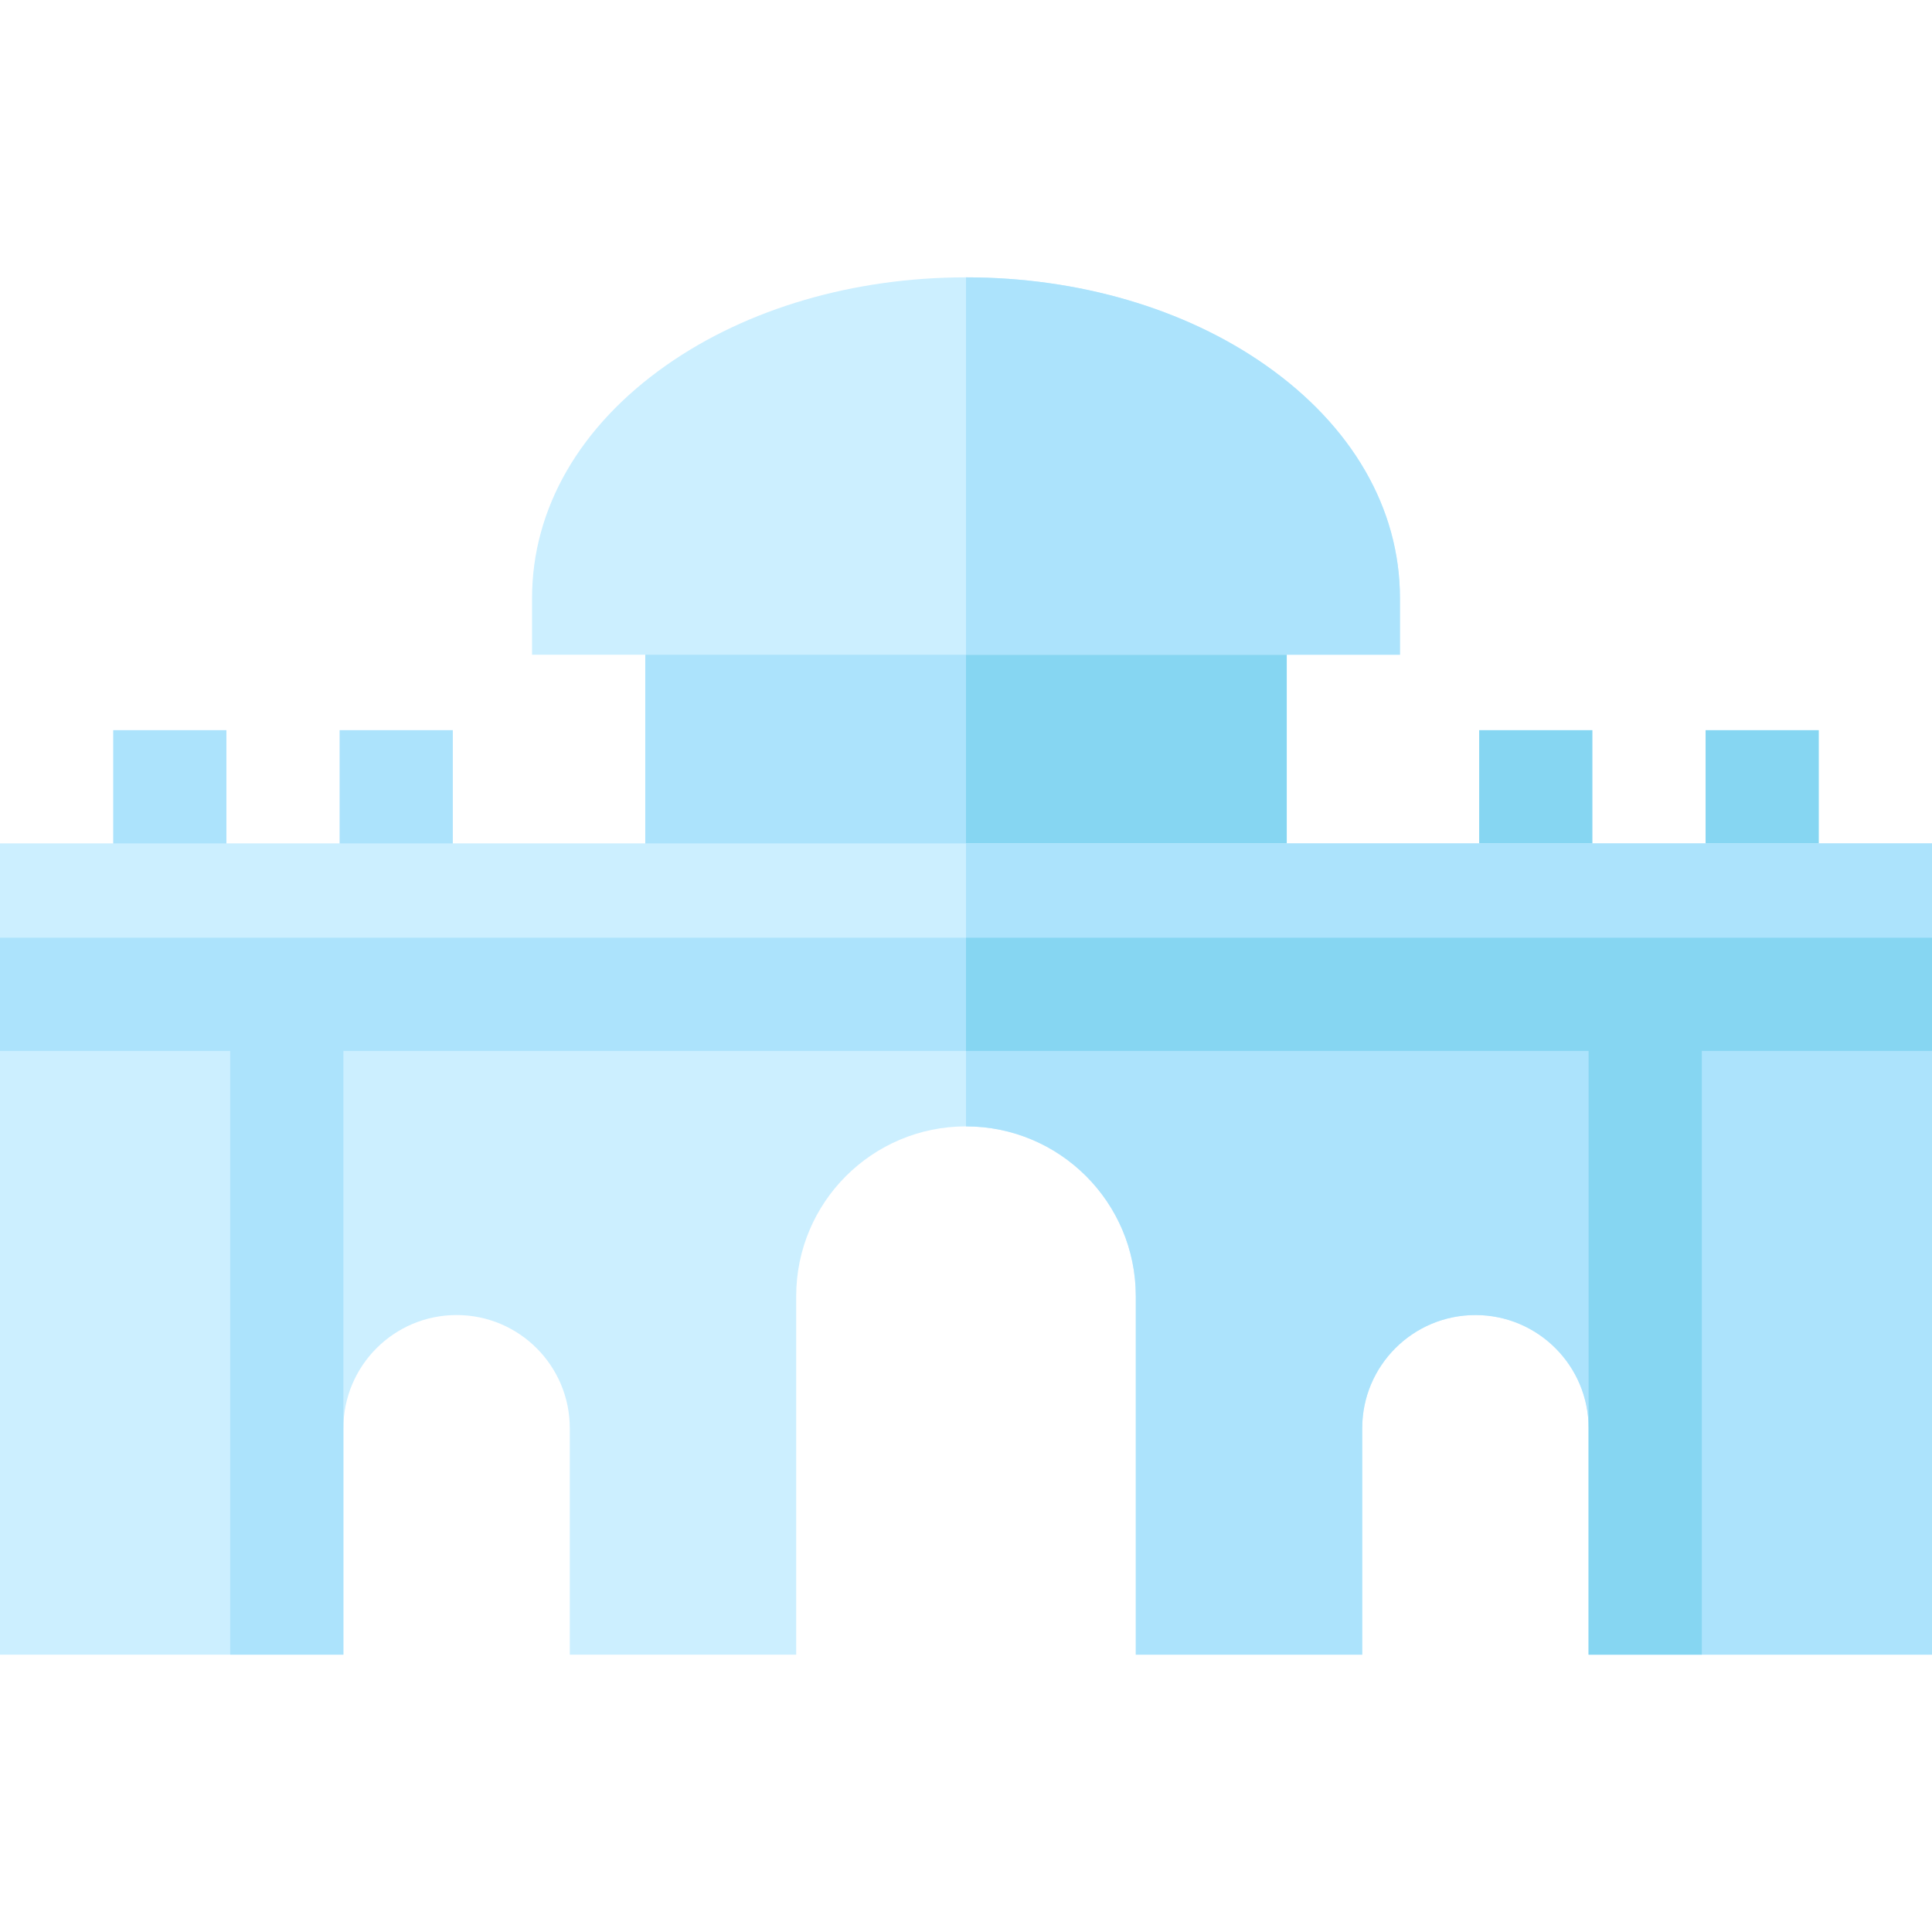<?xml version="1.0" encoding="iso-8859-1"?>
<!-- Generator: Adobe Illustrator 19.0.0, SVG Export Plug-In . SVG Version: 6.00 Build 0)  -->
<svg version="1.1" id="Capa_1" xmlns="http://www.w3.org/2000/svg" xmlns:xlink="http://www.w3.org/1999/xlink" x="0px" y="0px"
	 viewBox="0 0 512 512" style="enable-background:new 0 0 512 512;" xml:space="preserve">
<g>
	<rect x="452" y="193.5" style="fill:#86D6F2;" width="30" height="45"/>
	<rect x="392" y="193.5" style="fill:#86D6F2;" width="30" height="45"/>
</g>
<g>
	<rect x="30" y="193.5" style="fill:#ACE3FC;" width="30" height="45"/>
	<rect x="90" y="193.5" style="fill:#ACE3FC;" width="30" height="45"/>
	<path style="fill:#ACE3FC;" d="M341,253.5H171v-110h170V253.5z"/>
</g>
<path style="fill:#86D6F2;" d="M341,253.5h-85v-110h85V253.5z"/>
<path style="fill:#CCEFFF;" d="M0,223.5v215h91v-60c0-16.568,13.431-30,30-30s30,13.432,30,30v60h60v-95c0-24.853,20.147-45,45-45
	l0,0c24.853,0,45,20.147,45,45v95h60v-60c0-16.568,13.431-30,30-30s30,13.432,30,30v60h91v-215H0z"/>
<path style="fill:#ACE3FC;" d="M256,223.5v75c24.853,0,45,20.147,45,45v95h60v-60c0-16.568,13.431-30,30-30s30,13.432,30,30v60h91
	v-215H256z"/>
<path style="fill:#CCEFFF;" d="M371,173.5H141v-15c0-23.734,12.674-45.677,35.688-61.786C198.073,81.744,226.24,73.5,256,73.5
	s57.928,8.244,79.313,23.214C358.326,112.823,371,134.766,371,158.5V173.5z"/>
<g>
	<path style="fill:#ACE3FC;" d="M335.313,96.714C313.928,81.744,285.76,73.5,256,73.5v100h115v-15
		C371,134.766,358.326,112.823,335.313,96.714z"/>
	<polygon style="fill:#ACE3FC;" points="512,248.5 0,248.5 0,278.5 61,278.5 61,438.5 91,438.5 91,278.5 512,278.5 	"/>
</g>
<polygon style="fill:#86D6F2;" points="512,248.5 256,248.5 256,278.5 421,278.5 421,438.5 451,438.5 451,278.5 512,278.5 "/>
<g>
</g>
<g>
</g>
<g>
</g>
<g>
</g>
<g>
</g>
<g>
</g>
<g>
</g>
<g>
</g>
<g>
</g>
<g>
</g>
<g>
</g>
<g>
</g>
<g>
</g>
<g>
</g>
<g>
</g>
</svg>
